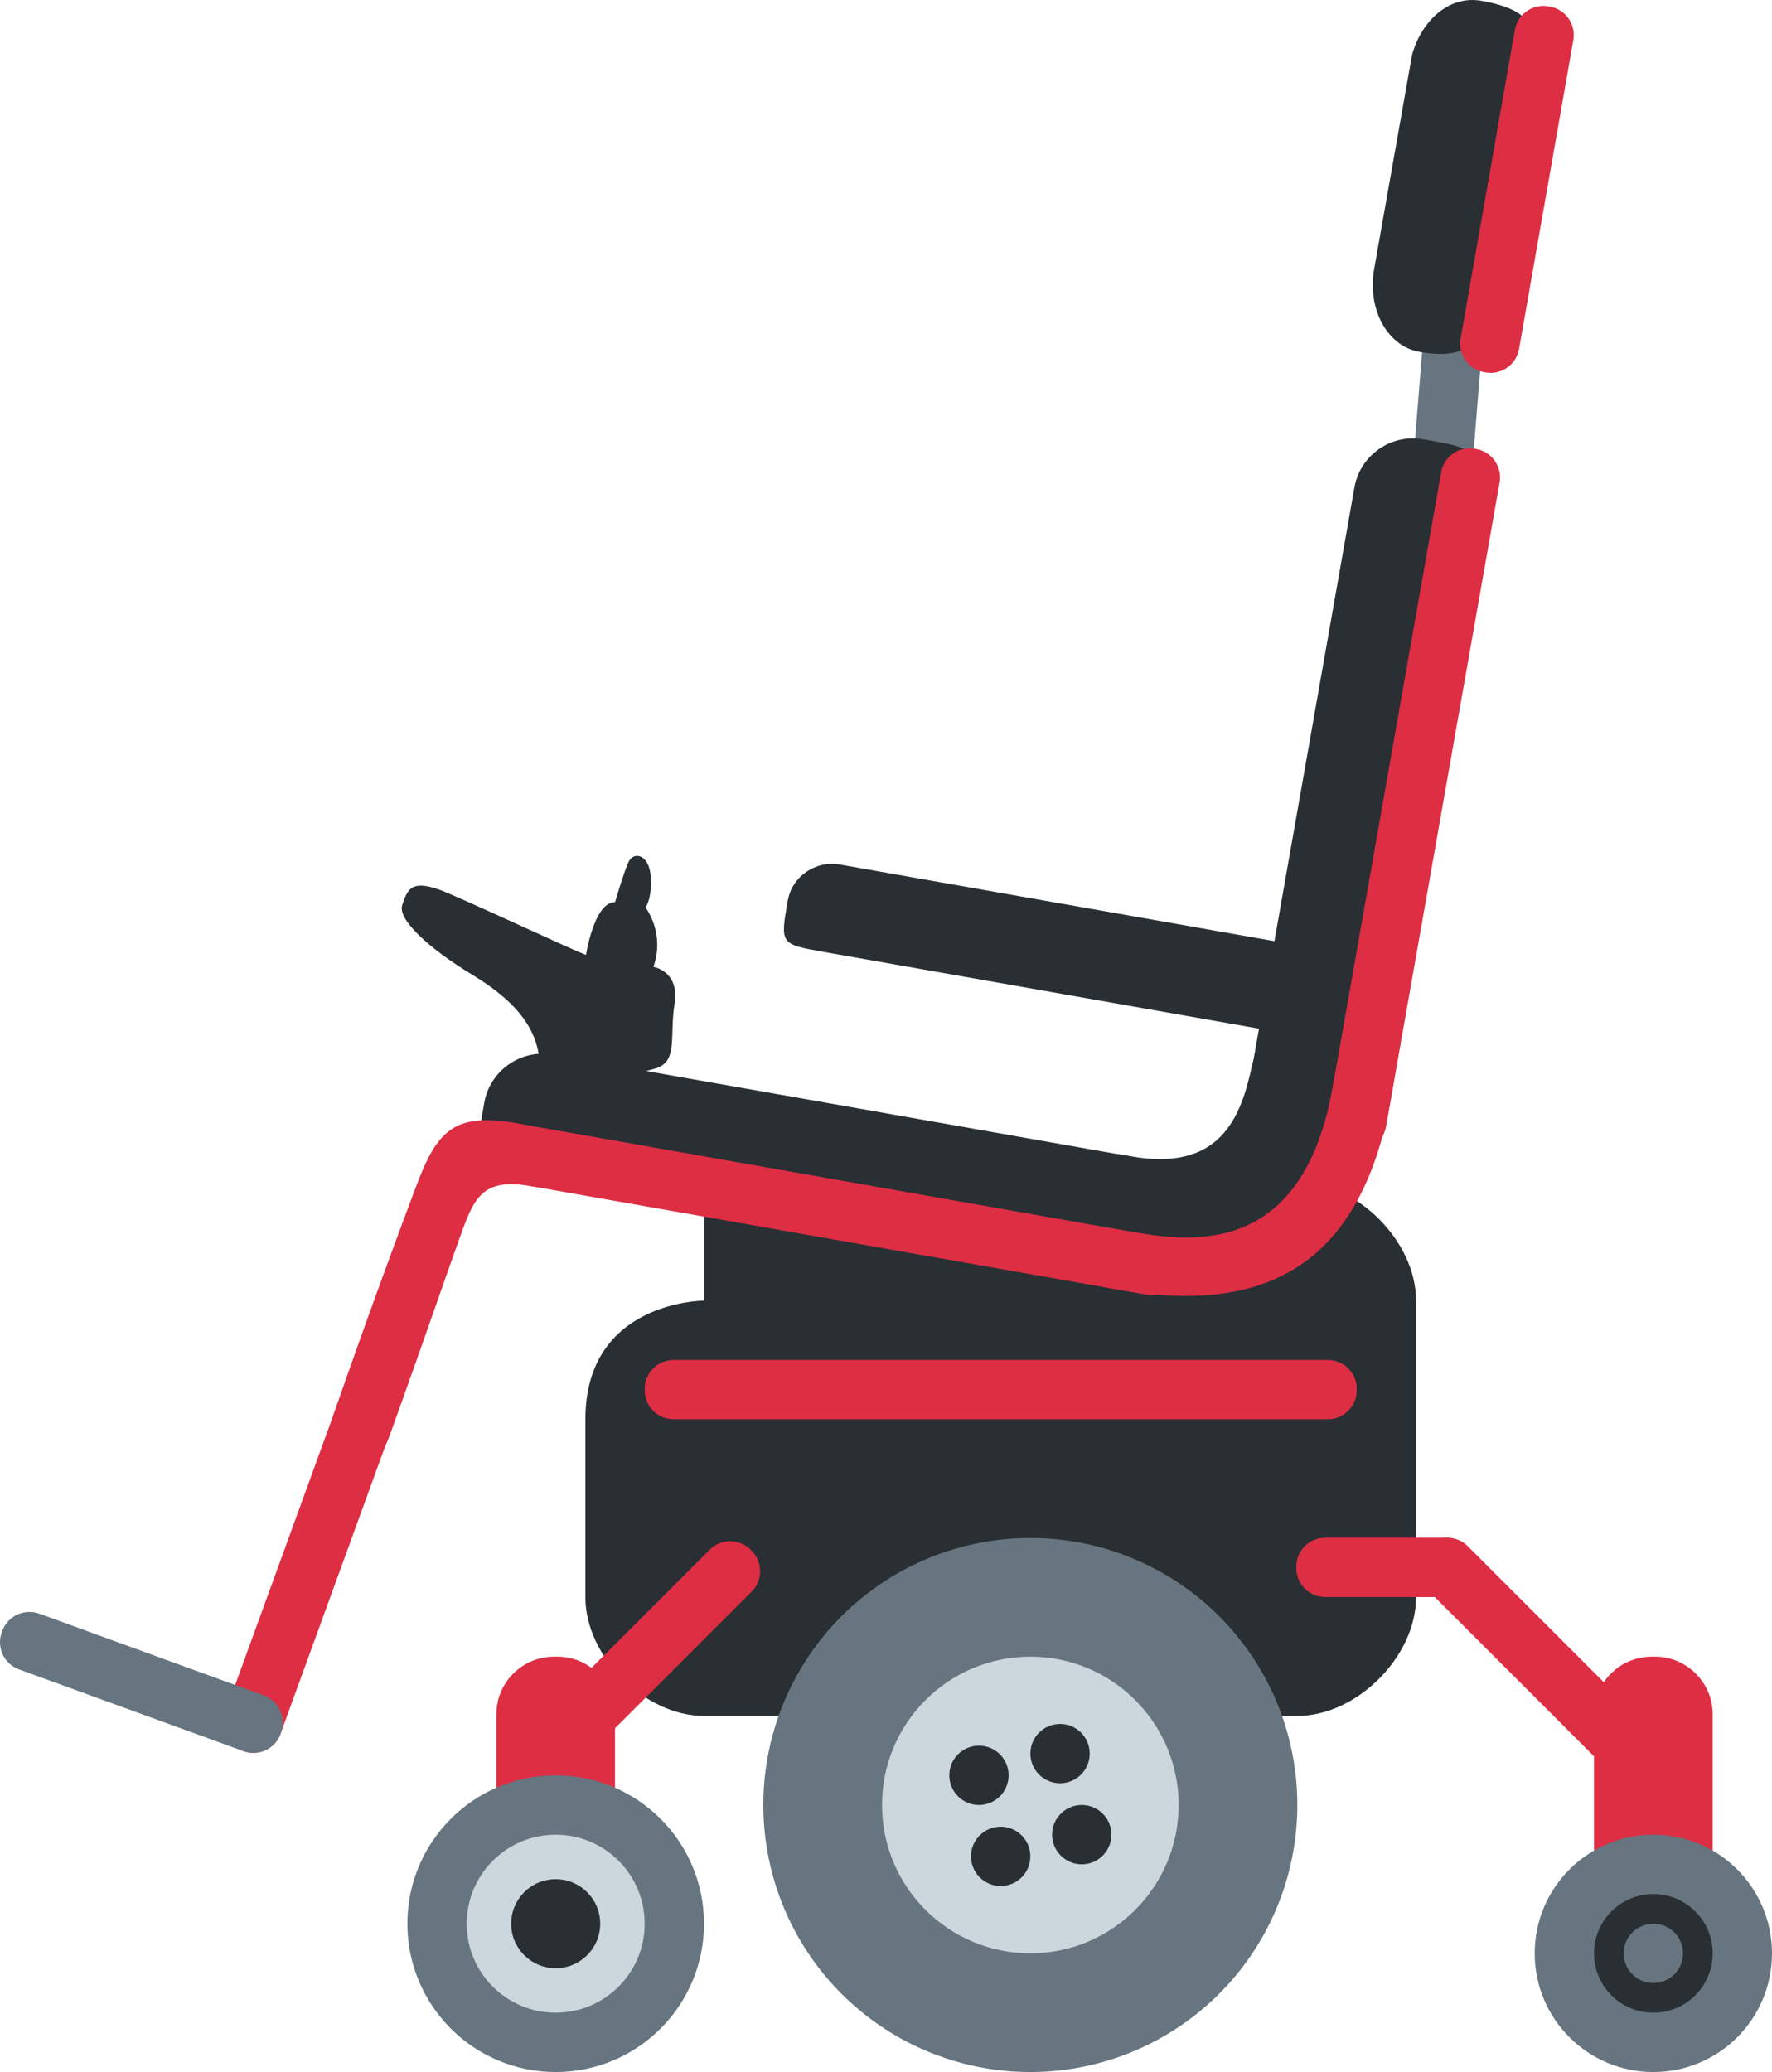 <?xml version="1.0" encoding="UTF-8" standalone="no"?>
<svg
   xmlns:dc="http://purl.org/dc/elements/1.1/"
   xmlns:cc="http://creativecommons.org/ns#"
   xmlns:rdf="http://www.w3.org/1999/02/22-rdf-syntax-ns#"
   xmlns:svg="http://www.w3.org/2000/svg"
   xmlns="http://www.w3.org/2000/svg"
   xmlns:sodipodi="http://sodipodi.sourceforge.net/DTD/sodipodi-0.dtd"
   xmlns:inkscape="http://www.inkscape.org/namespaces/inkscape"
   viewBox="0 0 30.766 35.972"
   id="svg2"
   version="1.1"
   inkscape:version="0.91 r13725"
   sodipodi:docname="1f9bc.svg"
   width="30.766"
   height="35.972">
  <defs
     id="defs64" />
  <sodipodi:namedview
     pagecolor="#ffffff"
     bordercolor="#666666"
     borderopacity="1"
     objecttolerance="10"
     gridtolerance="10"
     guidetolerance="10"
     inkscape:pageopacity="0"
     inkscape:pageshadow="2"
     inkscape:window-width="640"
     inkscape:window-height="480"
     id="namedview62"
     showgrid="false"
     inkscape:zoom="6.5555556"
     inkscape:cx="15.766928"
     inkscape:cy="18"
     inkscape:window-x="0"
     inkscape:window-y="0"
     inkscape:window-maximized="0"
     inkscape:current-layer="svg2" />
  <path
     d="m 24.39,9.831 0.44,-5.43 c 0.022,-0.274 0.265,-0.48 0.539,-0.458 l 0.03,0.002 c 0.274,0.022 0.48,0.265 0.458,0.539 l -0.44,5.43 c -0.022,0.274 -0.265,0.48 -0.539,0.458 l -0.03,-0.002 c -0.275,-0.023 -0.481,-0.265 -0.458,-0.539 z"
     id="path4"
     inkscape:connector-curvature="0"
     style="fill:#66757f" />
  <path
     d="m 12.224,20.52 0,2.06 c 0,0 -2.06,0 -2.06,2.06 l 0,3.09 c 0,1.03 1.03,2.06 2.06,2.06 l 10.302,0 c 1.03,0 2.06,-1.03 2.06,-2.06 l 0,-5.151 c 0,-1.03 -1.03,-2.06 -2.06,-2.06 l -10.302,0.001 z"
     id="path6"
     inkscape:connector-curvature="0"
     style="fill:#292f33" />
  <path
     d="m 19.389,22.126 -10.145,-1.789 c -1.014,-0.179 -1.014,-0.179 -0.836,-1.193 0.098,-0.558 0.635,-0.934 1.193,-0.836 l 10.145,1.789 c 0.558,0.098 0.934,0.635 0.836,1.193 -0.178,1.015 -0.178,1.015 -1.193,0.836 z"
     id="path8"
     inkscape:connector-curvature="0"
     style="fill:#292f33" />
  <path
     d="m 21.741,18.483 c -0.199,0.949 -0.574,1.882 -2.157,1.583 -1.583,-0.298 -1.836,1.262 -0.849,1.538 0.987,0.275 3.35,0.666 4.039,-0.459 0.688,-1.124 0.803,-2.203 0.734,-2.685 -0.069,-0.481 -1.62,-0.679 -1.767,0.023 z"
     id="path10"
     inkscape:connector-curvature="0"
     style="fill:#292f33" />
  <path
     d="m 19.904,22.476 -11.189,-1.973 c -0.271,-0.048 -0.453,-0.308 -0.406,-0.579 l 0.005,-0.03 c 0.048,-0.271 0.308,-0.453 0.579,-0.406 l 11.189,1.973 c 0.271,0.048 0.453,0.308 0.406,0.579 l -0.005,0.03 c -0.047,0.271 -0.308,0.453 -0.579,0.406 z"
     id="path12"
     inkscape:connector-curvature="0"
     style="fill:#dd2e44" />
  <path
     d="m 25.545,8.82 -1.789,10.145 c -0.179,1.014 -0.179,1.014 -1.193,0.836 -0.558,-0.098 -0.934,-0.635 -0.836,-1.193 l 1.789,-10.146 c 0.098,-0.558 0.635,-0.934 1.193,-0.836 1.015,0.179 1.015,0.179 0.836,1.194 z m 1.022,-7.716 -0.734,4.146 c -0.09,0.508 -0.173,1.038 -1.188,0.859 -0.558,-0.099 -0.908,-0.737 -0.786,-1.441 l 0.658,-3.718 c 0.168,-0.597 0.645,-1.034 1.203,-0.936 1.014,0.18 0.937,0.582 0.847,1.09 z"
     id="path14"
     inkscape:connector-curvature="0"
     style="fill:#292f33" />
  <path
     d="m 26.037,8.374 -1.973,11.189 c -0.048,0.271 -0.308,0.453 -0.579,0.406 l -0.03,-0.005 c -0.271,-0.048 -0.453,-0.308 -0.406,-0.579 l 1.973,-11.189 c 0.048,-0.271 0.308,-0.453 0.579,-0.406 l 0.03,0.005 c 0.271,0.048 0.453,0.308 0.406,0.579 z m 1.28,-7.68 -0.943,5.366 c -0.048,0.271 -0.308,0.454 -0.579,0.406 l -0.03,-0.005 c -0.271,-0.048 -0.453,-0.308 -0.406,-0.579 l 0.943,-5.366 c 0.048,-0.271 0.308,-0.453 0.579,-0.406 l 0.03,0.005 c 0.271,0.048 0.453,0.308 0.406,0.579 z"
     id="path16"
     inkscape:connector-curvature="0"
     style="fill:#dd2e44" />
  <path
     d="m 22.004,17.884 -7.691,-1.356 c -0.769,-0.136 -0.769,-0.136 -0.635,-0.895 0.074,-0.418 0.48,-0.698 0.903,-0.624 l 7.691,1.356 c 0.423,0.075 0.709,0.477 0.635,0.895 -0.134,0.759 -0.134,0.759 -0.903,0.624 z"
     id="path18"
     inkscape:connector-curvature="0"
     style="fill:#292f33" />
  <path
     d="m 19.561,21.369 c 1.023,0.18 3.043,0.537 3.58,-2.507 0.537,-3.043 1.551,-2.865 1.014,0.179 -0.537,3.044 -2.304,3.778 -4.773,3.342 -2.029,-0.357 -1.85,-1.372 0.179,-1.014 z m -10.641,-1.876 c 2.03,0.35 2.345,1.465 0.317,1.102 -0.899,-0.161 -1.014,0.218 -1.289,0.987 -0.259,0.723 -0.63,1.81 -1.178,3.328 -0.403,1.115 -1.317,0.621 -0.979,-0.352 0.568,-1.636 1.093,-3.058 1.434,-3.962 0.348,-0.924 0.632,-1.286 1.695,-1.103 z"
     id="path20"
     inkscape:connector-curvature="0"
     style="fill:#dd2e44" />
  <path
     d="m 6.696,23.626 -0.029,-0.011 c -0.258,-0.094 -0.547,0.04 -0.641,0.299 l -2.124,5.836 c -0.094,0.258 0.04,0.547 0.299,0.641 l 0.028,0.01 c 0.258,0.094 0.547,-0.04 0.641,-0.299 l 2.124,-5.836 c 0.094,-0.258 -0.04,-0.546 -0.298,-0.64 z"
     id="path22"
     inkscape:connector-curvature="0"
     style="fill:#dd2e44" />
  <path
     d="m 4.229,30.402 -3.9,-1.42 c -0.258,-0.094 -0.393,-0.382 -0.299,-0.641 l 0.01,-0.028 c 0.094,-0.258 0.382,-0.393 0.641,-0.299 l 3.9,1.42 c 0.258,0.094 0.393,0.382 0.299,0.641 l -0.01,0.028 c -0.094,0.258 -0.382,0.393 -0.641,0.299 z"
     id="path24"
     inkscape:connector-curvature="0"
     style="fill:#66757f" />
  <path
     d="m 9.992,30.69 3.06,-3.06 c 0.194,-0.194 0.194,-0.513 0,-0.707 l -0.021,-0.021 c -0.194,-0.194 -0.513,-0.194 -0.707,0 l -3.06,3.06 c -0.194,0.194 -0.194,0.513 0,0.707 l 0.021,0.021 c 0.194,0.194 0.512,0.194 0.707,0 z m 18.744,3.222 -0.06,0 c -0.55,0 -1,-0.45 -1,-1 l 0,-3.151 c 0,-0.55 0.45,-1 1,-1 l 0.06,0 c 0.55,0 1,0.45 1,1 l 0,3.151 c 0,0.55 -0.45,1 -1,1 z"
     id="path26"
     inkscape:connector-curvature="0"
     style="fill:#dd2e44" />
  <path
     d="m 9.678,33.912 -0.06,0 c -0.55,0 -1,-0.45 -1,-1 l 0,-3.151 c 0,-0.55 0.45,-1 1,-1 l 0.06,0 c 0.55,0 1,0.45 1,1 l 0,3.151 c 0,0.55 -0.45,1 -1,1 z m 13.329,-6.186 2.09,0 c 0.275,0 0.5,-0.225 0.5,-0.5 l 0,-0.03 c 0,-0.275 -0.225,-0.5 -0.5,-0.5 l -2.09,0 c -0.275,0 -0.5,0.225 -0.5,0.5 l 0,0.03 c 0,0.275 0.225,0.5 0.5,0.5 z"
     id="path28"
     inkscape:connector-curvature="0"
     style="fill:#dd2e44" />
  <path
     d="m 27.814,30.629 -3.06,-3.06 c -0.194,-0.194 -0.194,-0.513 0,-0.707 l 0.021,-0.021 c 0.194,-0.194 0.513,-0.194 0.707,0 l 3.06,3.06 c 0.194,0.194 0.194,0.513 0,0.707 l -0.021,0.021 c -0.195,0.195 -0.513,0.195 -0.707,0 z"
     id="path30"
     inkscape:connector-curvature="0"
     style="fill:#dd2e44" />
  <path
     d="m 7.765,15.5 c 0.765,0.328 2.111,0.964 2.41,1.079 0,0 0.138,-0.918 0.505,-0.918 0,0 0.138,-0.482 0.229,-0.688 0.092,-0.207 0.367,-0.138 0.39,0.252 0.023,0.39 -0.092,0.528 -0.092,0.528 0,0 0.344,0.436 0.138,1.033 0,0 0.459,0.069 0.367,0.643 -0.092,0.574 0.069,1.01 -0.344,1.124 -0.413,0.115 -1.974,0.551 -1.997,-0.069 -0.023,-0.62 -0.413,-1.102 -1.17,-1.561 -0.757,-0.459 -1.308,-0.964 -1.216,-1.216 0.091,-0.253 0.137,-0.482 0.78,-0.207 z"
     id="path32"
     inkscape:connector-curvature="0"
     style="fill:#292f33" />
  <path
     d="m 23.055,24.64 -11.361,0 c -0.275,0 -0.5,-0.225 -0.5,-0.5 l 0,-0.03 c 0,-0.275 0.225,-0.5 0.5,-0.5 l 11.362,0 c 0.275,0 0.5,0.225 0.5,0.5 l 0,0.03 c -0.001,0.275 -0.226,0.5 -0.501,0.5 z"
     id="path34"
     inkscape:connector-curvature="0"
     style="fill:#dd2e44" />
  <circle
     cx="17.889"
     cy="31.336"
     r="4.636"
     id="circle36"
     style="fill:#66757f" />
  <circle
     cx="9.648"
     cy="33.397"
     r="2.575"
     id="circle38"
     style="fill:#66757f" />
  <circle
     cx="28.706"
     cy="33.912"
     r="2.06"
     id="circle40"
     style="fill:#66757f" />
  <circle
     cx="17.889"
     cy="31.336"
     r="2.575"
     id="circle42"
     style="fill:#ccd6dd" />
  <circle
     cx="9.648"
     cy="33.397"
     r="1.545"
     id="circle44"
     style="fill:#ccd6dd" />
  <circle
     cx="28.706"
     cy="33.912"
     r="1.03"
     id="circle46"
     style="fill:#292f33" />
  <g
     id="g48"
     style="fill:#292f33"
     transform="translate(-2.233,-0.028)">
    <circle
       cx="20.638"
       cy="30.472"
       r="0.515"
       id="circle50" />
    <circle
       cx="19.607"
       cy="32.256"
       r="0.515"
       id="circle52" />
    <circle
       cx="19.23"
       cy="30.849"
       r="0.515"
       id="circle54" />
    <circle
       cx="21.015"
       cy="31.879"
       r="0.515"
       id="circle56" />
  </g>
  <circle
     cx="9.648"
     cy="33.397"
     r="0.773"
     id="circle58"
     style="fill:#292f33" />
  <circle
     cx="28.706"
     cy="33.912"
     r="0.515"
     id="circle60"
     style="fill:#66757f" />
</svg>
